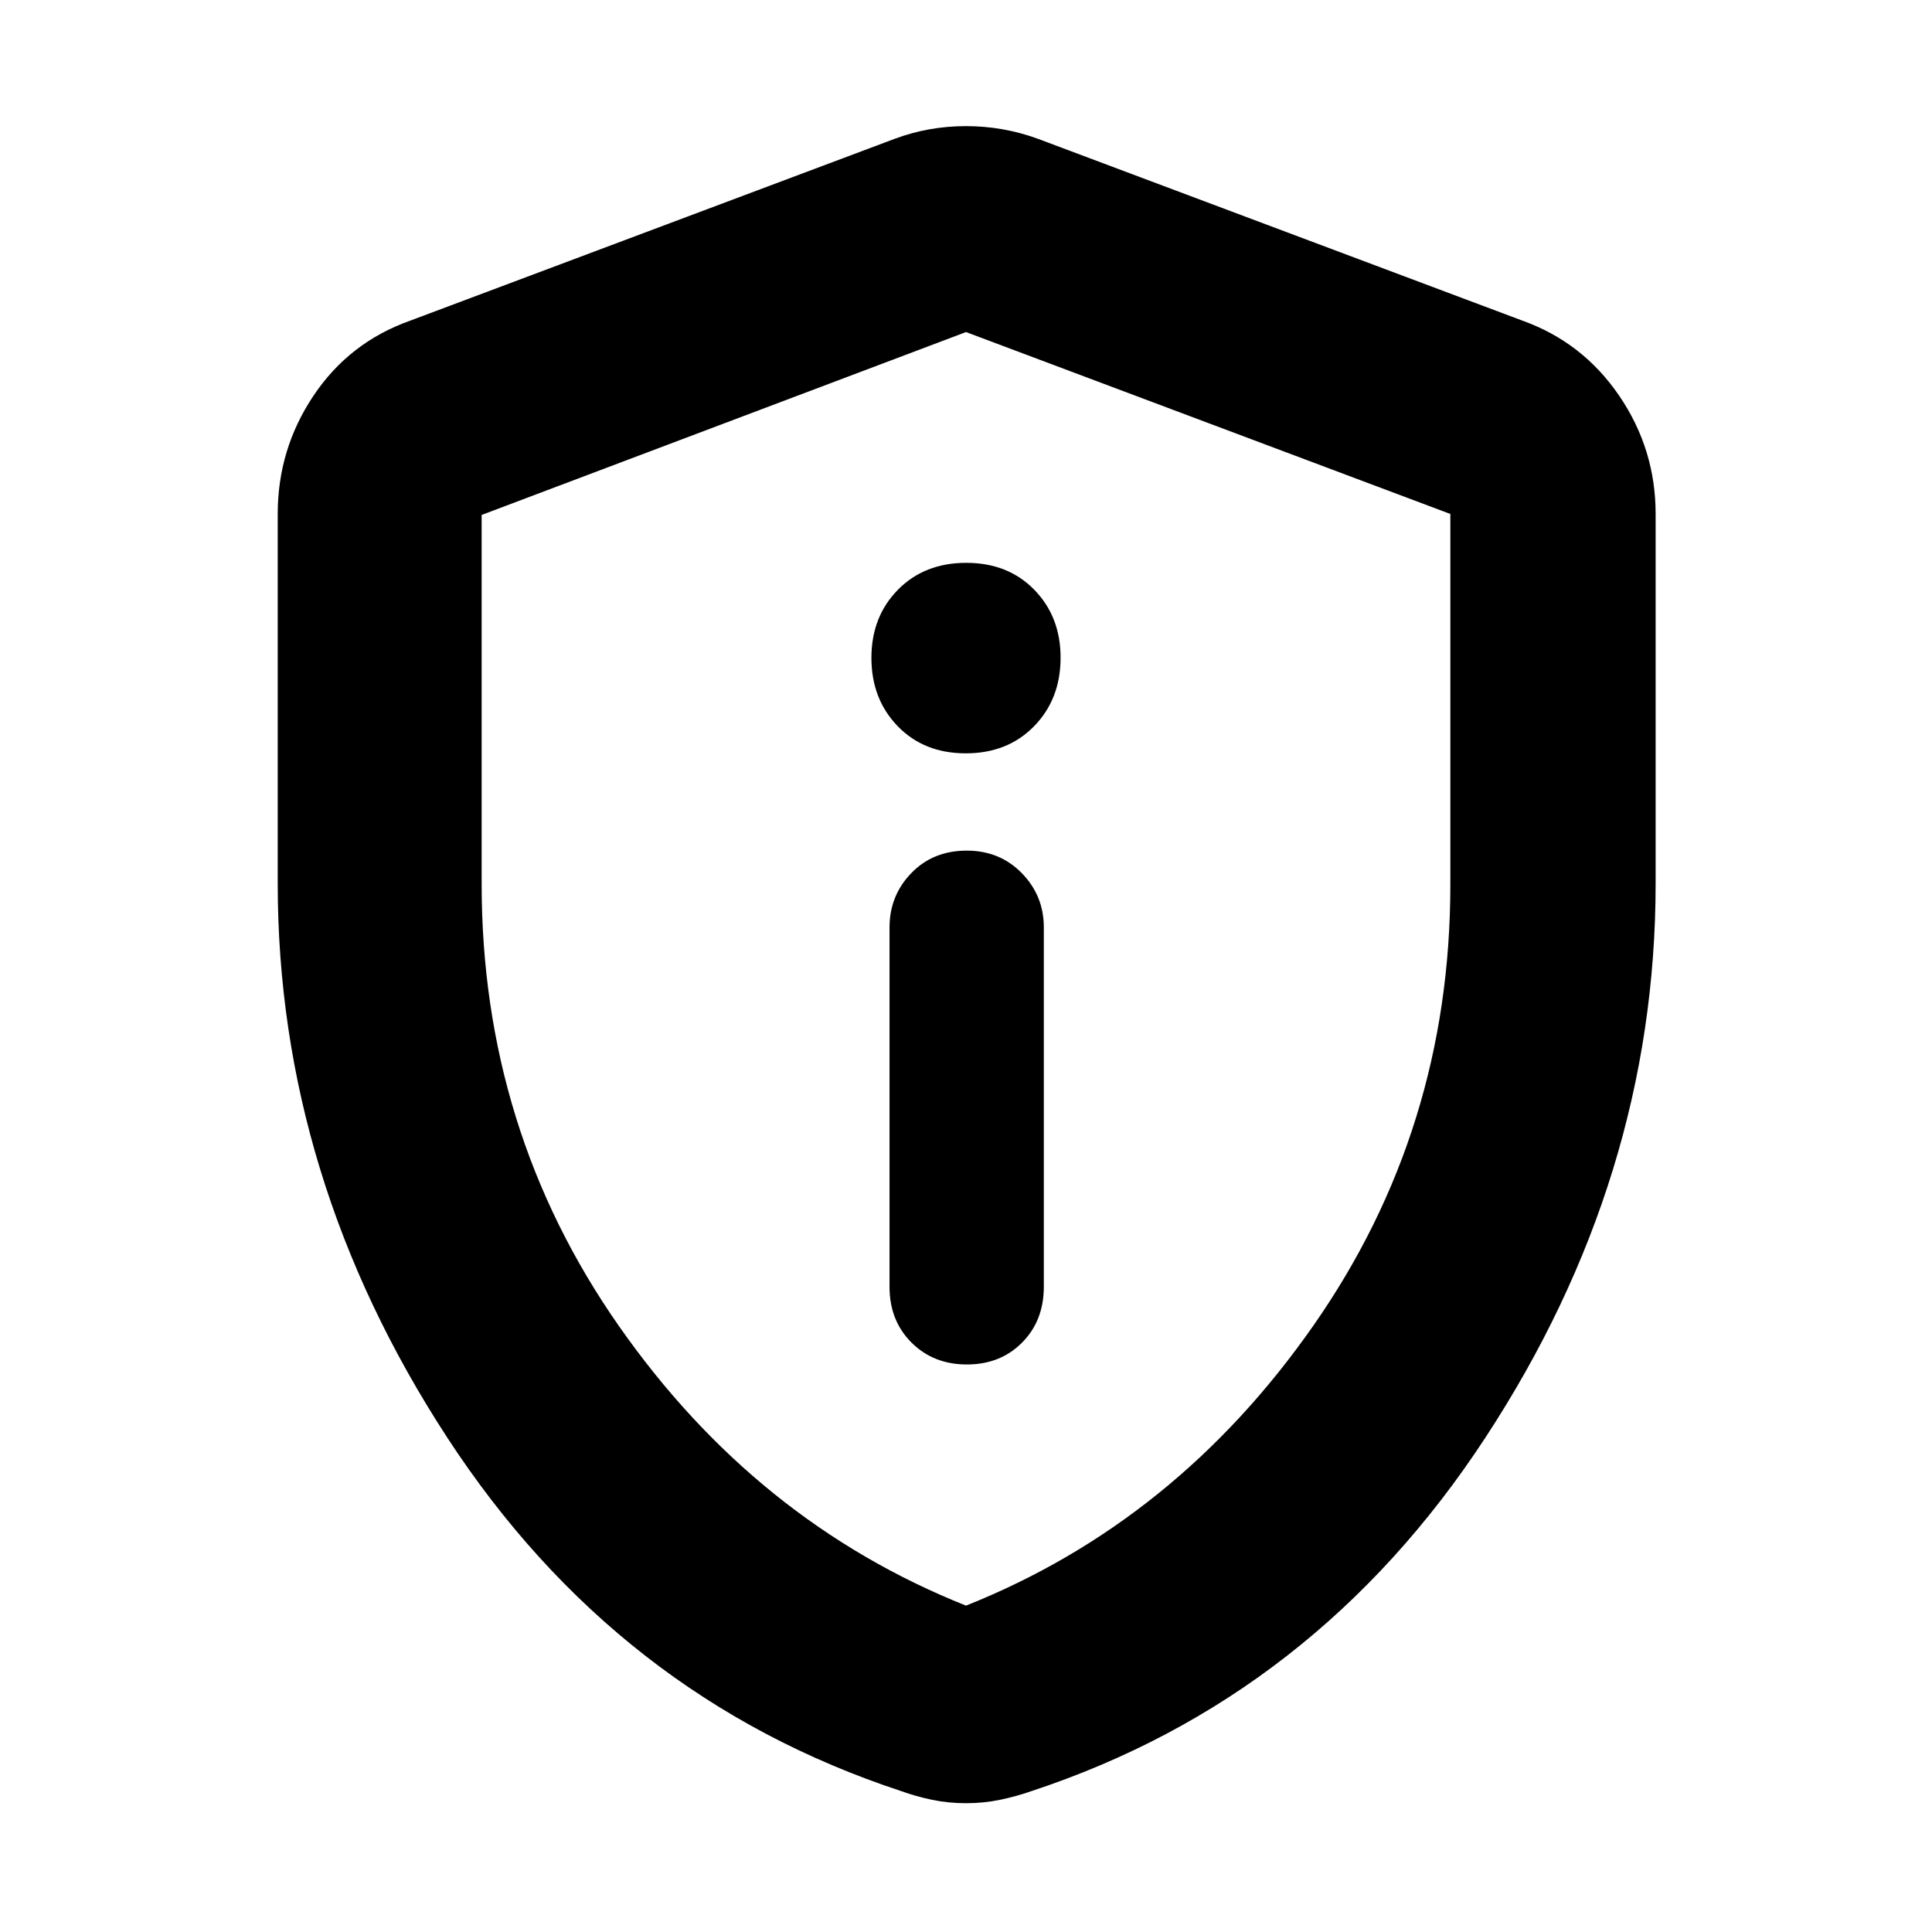 <svg xmlns="http://www.w3.org/2000/svg" height="40" viewBox="0 -960 960 960" width="40"><path d="M480.45-282q16.62 0 27.42-10.88 10.8-10.89 10.8-27.75v-178.54q0-15.78-10.95-26.97-10.94-11.19-27.34-11.19-16.78 0-27.58 11.19-10.8 11.19-10.8 26.97v178.54q0 16.86 10.92 27.75Q463.83-282 480.45-282Zm-.56-303.67q20.78 0 33.95-13.48Q527-612.63 527-633.23q0-20.31-13.06-33.71-13.05-13.39-33.83-13.39-20.78 0-33.95 13.38Q433-653.56 433-633.11q0 20.45 13.06 33.95 13.05 13.49 33.83 13.49ZM480-64q-8.79 0-16.81-1.67-8.01-1.66-15.36-4.33-141.33-46.5-225.58-175.65T138-521.03v-183.62q0-32.17 17.77-58.72 17.78-26.56 48.06-37.3L444.5-891q16.92-6.33 35.5-6.33t35.83 6.33l240.67 90.33q29.95 10.74 48.06 37.3 18.11 26.55 18.11 58.72v183.62q0 146.23-84.59 275.38Q653.5-116.5 512.5-70q-7.68 2.67-15.69 4.33Q488.79-64 480-64Zm0-98.17q104.5-41.66 172.58-139.1 68.09-97.44 68.09-219.05v-184.29L480-795l-240.67 90.87v183.35q0 122.07 68.09 219.51Q375.5-203.83 480-162.17Zm0-316.33Z"/></svg>